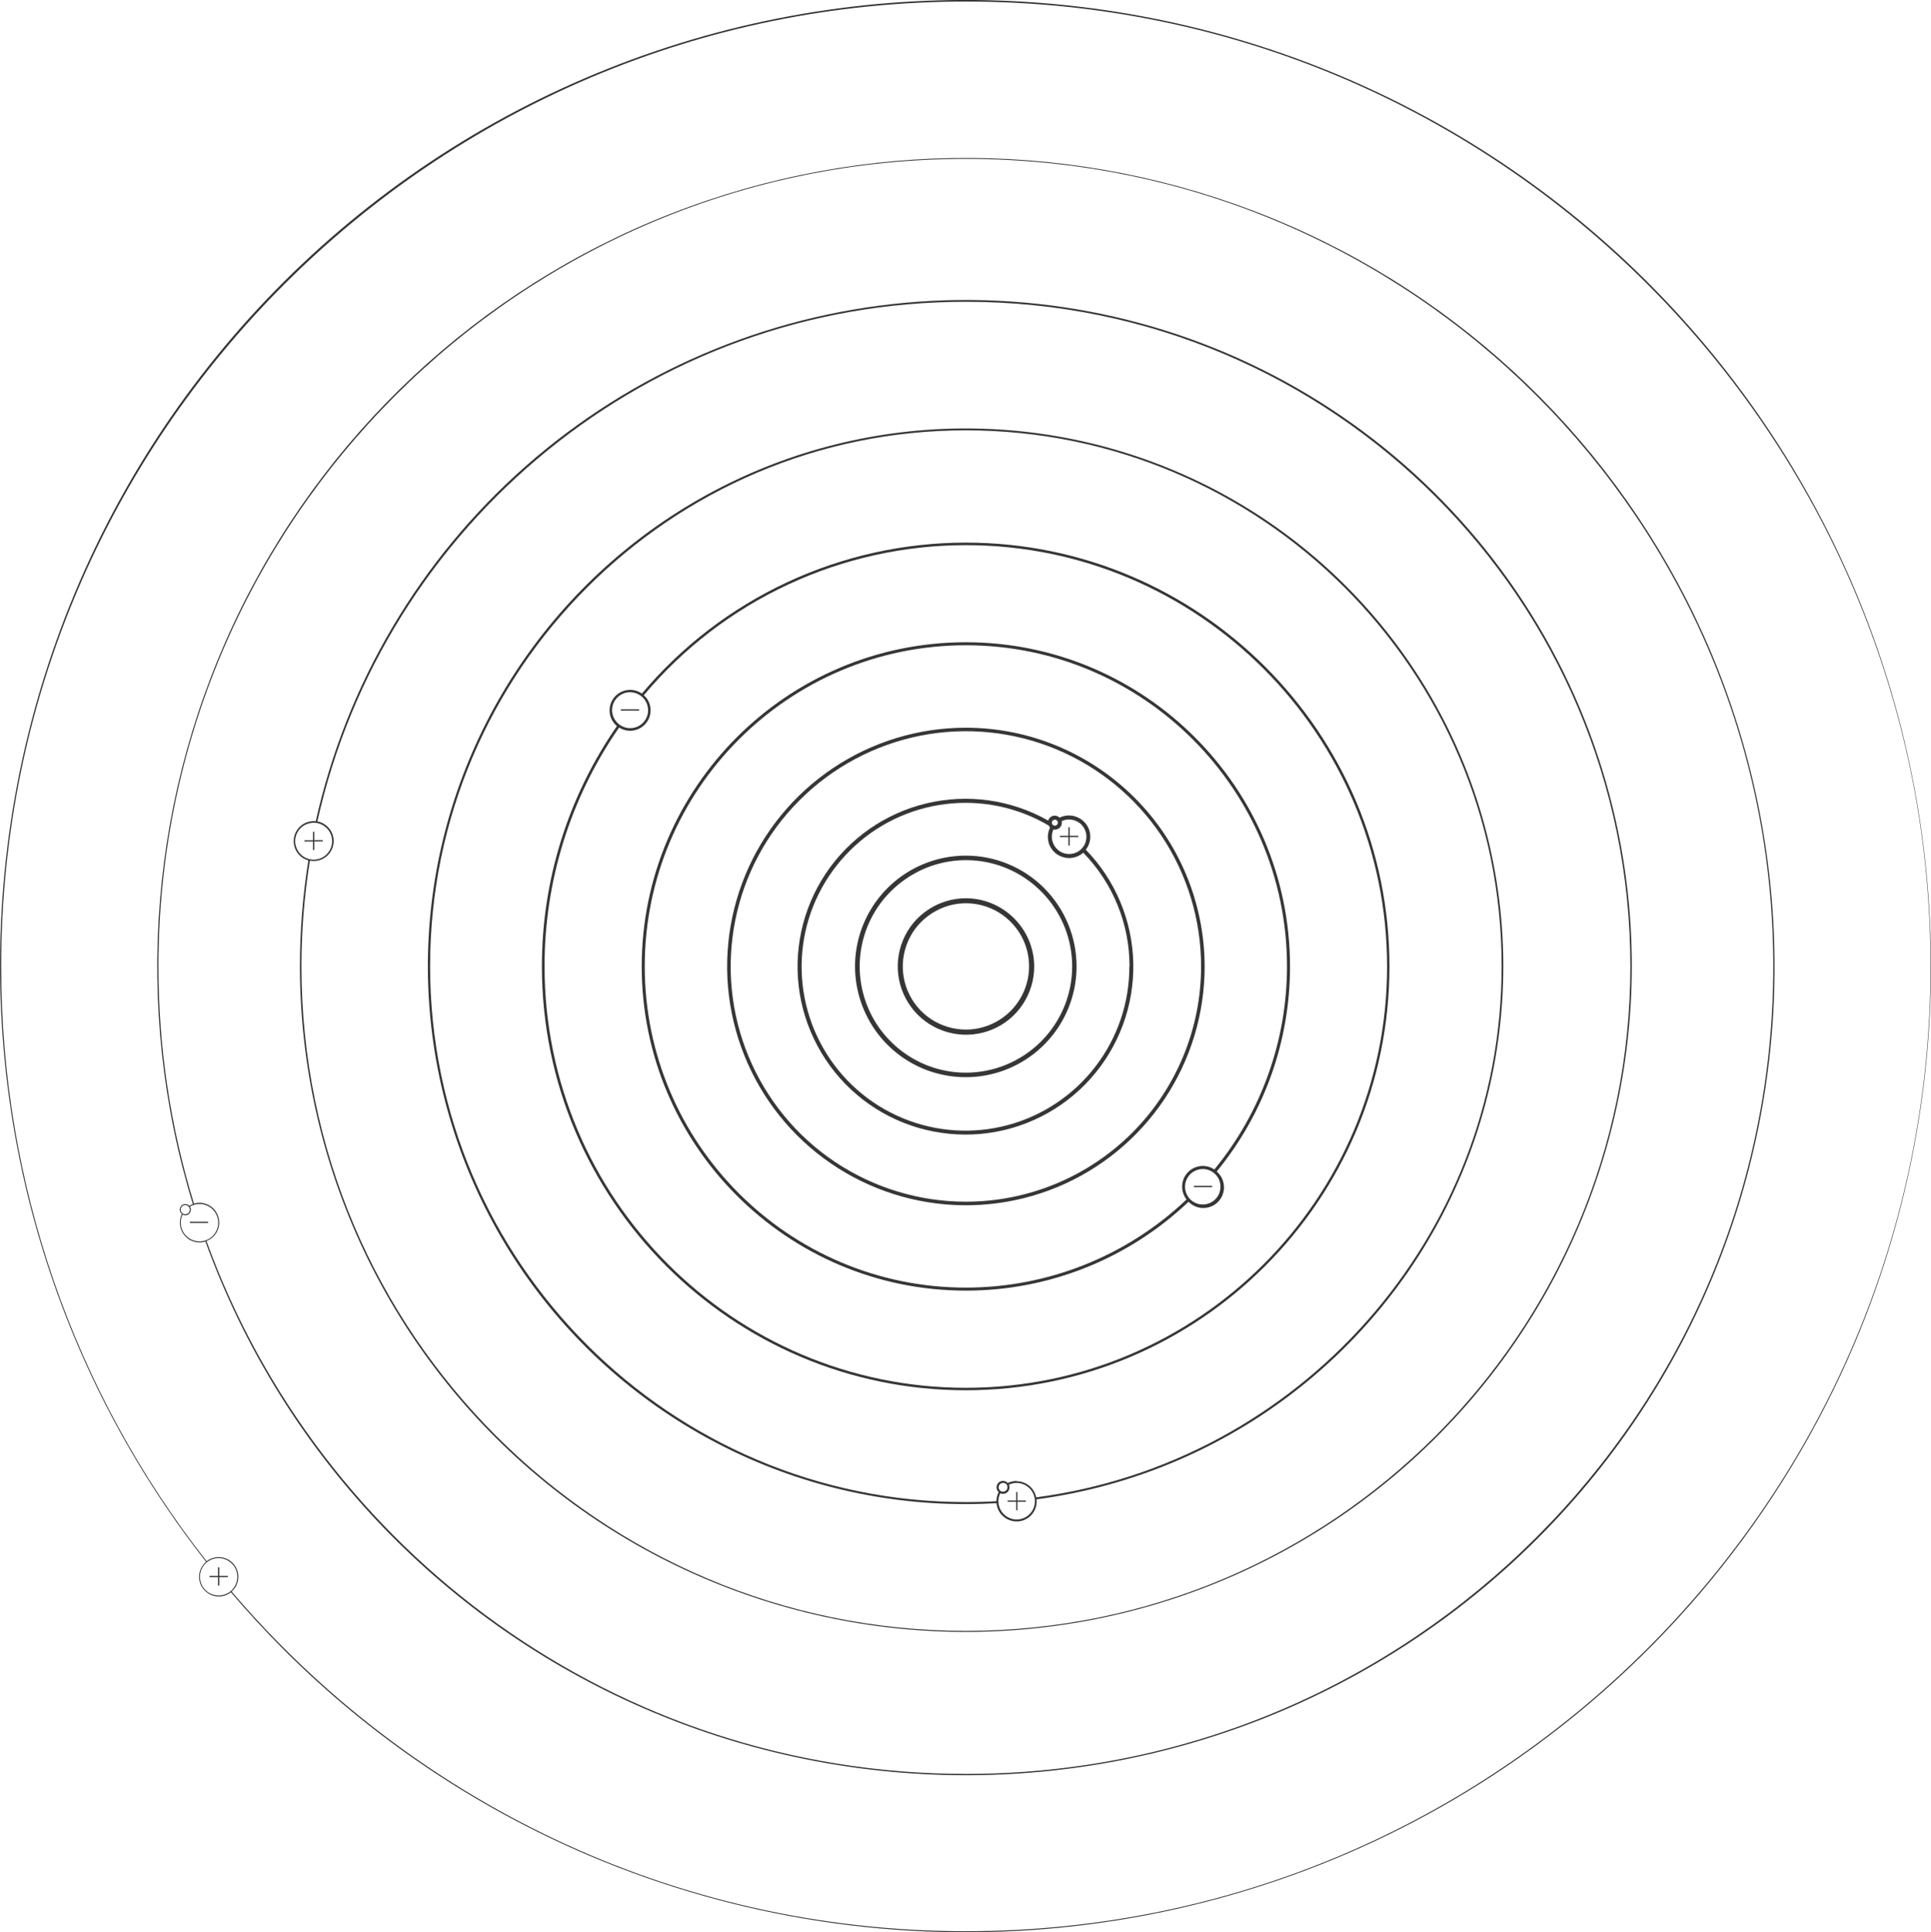 <?xml version="1.0" encoding="utf-8"?>
<!-- Generator: Adobe Illustrator 23.0.5, SVG Export Plug-In . SVG Version: 6.00 Build 0)  -->
<svg version="1.1" id="Layer_1" xmlns="http://www.w3.org/2000/svg" xmlns:xlink="http://www.w3.org/1999/xlink" x="0px" y="0px"
	 width="2110.6px" height="2111.6px" viewBox="0 0 2110.6 2111.6" style="enable-background:new 0 0 2110.6 2111.6;"
	 xml:space="preserve">
<style type="text/css">
	.st0{fill:#363636;}
</style>
<path class="st0" d="M1055.7,981.7c-14.7,0-29.1,4.4-41.4,12.6c-12.3,8.2-21.8,19.8-27.4,33.4c-5.6,13.6-7.1,28.6-4.2,43.1
	c2.9,14.5,10,27.7,20.4,38.2c10.4,10.4,23.7,17.5,38.2,20.4c14.5,2.9,29.4,1.4,43.1-4.2c13.6-5.6,25.3-15.2,33.4-27.4
	c8.2-12.3,12.6-26.7,12.6-41.4c0-19.8-7.9-38.7-21.9-52.7C1094.4,989.6,1075.4,981.7,1055.7,981.7z M1055.7,1125.2
	c-13.7,0-27-4.1-38.3-11.6c-11.4-7.6-20.2-18.4-25.4-31c-5.2-12.6-6.6-26.5-3.9-39.9c2.7-13.4,9.2-25.7,18.9-35.3
	c9.7-9.6,22-16.2,35.3-18.9c13.4-2.7,27.3-1.3,39.9,3.9c12.6,5.2,23.4,14.1,31,25.4c7.6,11.3,11.6,24.7,11.6,38.3
	c0,18.3-7.3,35.8-20.2,48.8C1091.5,1117.9,1074,1125.2,1055.7,1125.2z"/>
<path class="st0" d="M1055.7,935.1c-23.9,0-47.4,7.1-67.3,20.4c-19.9,13.3-35.4,32.2-44.6,54.3c-9.2,22.1-11.6,46.5-6.9,70
	c4.7,23.5,16.2,45.1,33.1,62c16.9,16.9,38.5,28.5,62,33.1c23.5,4.7,47.8,2.3,70-6.9c22.1-9.2,41-24.7,54.3-44.6
	c13.3-19.9,20.4-43.3,20.4-67.3c0-32.1-12.8-62.9-35.5-85.6C1118.6,947.9,1087.8,935.1,1055.7,935.1z M1055.7,1172.3
	c-23,0-45.4-6.8-64.5-19.6c-19.1-12.8-34-30.9-42.7-52.1c-8.8-21.2-11.1-44.6-6.6-67.1c4.5-22.5,15.5-43.2,31.8-59.4
	s36.9-27.3,59.4-31.8c22.5-4.5,45.9-2.2,67.1,6.6c21.2,8.8,39.3,23.7,52.1,42.8c12.8,19.1,19.6,41.5,19.6,64.5
	c0,30.8-12.3,60.3-34.1,82.1C1116,1160,1086.5,1172.3,1055.7,1172.3z"/>
<path class="st0" d="M1055.7,795.3c-51.6,0-102.1,15.3-145,44c-42.9,28.7-76.4,69.4-96.1,117.1c-19.7,47.7-24.9,100.1-14.8,150.8
	c10.1,50.6,34.9,97.1,71.4,133.6c36.5,36.5,83,61.3,133.6,71.4c50.6,10.1,103.1,4.9,150.8-14.8c47.7-19.8,88.4-53.2,117.1-96.1
	c28.7-42.9,44-93.3,44-145c-0.1-69.2-27.6-135.5-76.5-184.4C1191.2,822.9,1124.8,795.3,1055.7,795.3z M1055.7,1313.3
	c-50.8,0-100.5-15.1-142.8-43.3c-42.3-28.2-75.2-68.4-94.7-115.4c-19.5-47-24.5-98.7-14.6-148.5c9.9-49.9,34.4-95.7,70.4-131.6
	c36-36,81.8-60.4,131.6-70.4s101.6-4.8,148.5,14.6c47,19.5,87.1,52.4,115.4,94.7c28.3,42.3,43.3,92,43.3,142.8
	c0,68.2-27.1,133.5-75.3,181.8C1189.2,1286.2,1123.8,1313.3,1055.7,1313.3L1055.7,1313.3z"/>
<path class="st0" d="M2027.8,645.5c-57.2-135.7-142.1-257.9-249.4-358.9C1671.1,185.8,1543.9,108.4,1405,59.6
	c-138.9-48.8-286.6-68-433.4-56.3C824.9,15,682.1,57.3,552.6,127.4C423.2,197.5,309.8,294,219.8,410.6
	c-90,116.6-154.5,250.7-189.5,393.8c-35,143-39.7,291.8-13.8,436.8c25.9,145,81.9,282.9,164.4,404.9c14,20.7,28.8,41,44.3,60.8
	c-4.3,3.7-7,8.8-7.5,14.5c-0.5,5.6,1.2,11.2,4.8,15.5s8.7,7.2,14.3,7.8c5.6,0.6,11.2-1,15.6-4.5c18.3,21.5,37.4,42.2,57.2,62.1
	c96.2,96.3,210.1,173,335.4,226.1c161.7,68.4,337.9,95.4,512.6,78.4c174.7-17,342.5-77.4,487.9-175.6
	c169.6-114.5,302.4-275.7,382.2-464.2c54.7-130,82.9-269.6,82.9-410.6C2110.6,915.2,2082.5,775.6,2027.8,645.5L2027.8,645.5z
	 M239,1743.7c-4,0-8-1.2-11.4-3.4c-3.4-2.3-6-5.4-7.5-9.2c-1.5-3.7-2-7.8-1.2-11.8c0.8-4,2.7-7.6,5.6-10.5c2.9-2.9,6.5-4.8,10.5-5.6
	c4-0.8,8.1-0.4,11.8,1.2c3.7,1.6,6.9,4.2,9.2,7.5c2.2,3.4,3.4,7.3,3.4,11.4c0,5.4-2.2,10.6-6,14.5
	C249.7,1741.5,244.5,1743.7,239,1743.7z M1055.7,2110.6c-321,0-608.9-144.2-802.5-371.2c4.2-3.7,6.8-8.9,7.2-14.4
	c0.5-5.6-1.3-11.1-4.8-15.4c-3.5-4.3-8.6-7.1-14.2-7.7c-5.5-0.6-11.1,0.9-15.6,4.3C80.2,1520.9,1.1,1291.9,1.3,1056.2
	C1.3,474.8,474.4,1.7,1055.8,1.7c581.4,0,1054.3,473,1054.3,1054.4C2110.1,1637.6,1637.1,2110.6,1055.7,2110.6z"/>
<path class="st0" d="M239.7,1712.9h-1.4v9.3H229v1.4h9.3v9.3h1.4v-9.3h9.3v-1.4h-9.3V1712.9z"/>
<path class="st0" d="M1869.9,712.3c-88.3-208.7-253.3-375.6-461.1-466.1c-207.8-90.5-442.3-97.8-655.3-20.3s-388,233.8-489,436.7
	c-101,202.9-120.2,436.8-53.7,653.4c-1.4,0.5-2.7,1.1-3.9,1.8c-0.6-0.6-1.2-1.1-2-1.4c-0.8-0.3-1.6-0.5-2.4-0.5
	c-1.3,0-2.5,0.4-3.5,1.1c-1,0.7-1.8,1.8-2.2,3c-0.4,1.2-0.5,2.5-0.1,3.7c0.4,1.2,1.1,2.3,2.1,3.1c-1.5,2.9-2.2,6.2-2.2,9.5
	c0,5.7,2.3,11.2,6.3,15.2c4,4.1,9.5,6.3,15.2,6.3c2.2,0,4.3-0.3,6.4-1c5.3,14.6,10.9,29,17,43.4c91.2,215.9,264.5,386.8,481.7,475
	c107.5,43.7,222.6,65.7,338.7,64.9c116.1-0.8,230.8-24.5,337.8-69.6c106.9-45.2,203.9-110.9,285.4-193.6
	c81.5-82.6,145.9-180.5,189.6-288.1c43.7-107.5,65.7-222.6,64.9-338.7C1938.7,934,1915,819.2,1869.9,712.3z M197.5,1322
	c0-1,0.3-2,0.8-2.8c0.5-0.8,1.3-1.5,2.2-1.8c0.9-0.4,1.9-0.5,2.9-0.3c1,0.2,1.9,0.7,2.6,1.4c0.7,0.7,1.2,1.6,1.4,2.6
	c0.2,1,0.1,2-0.3,2.9c-0.4,0.9-1,1.7-1.9,2.2c-0.8,0.6-1.8,0.8-2.8,0.8c-1.3,0-2.6-0.5-3.5-1.5
	C198.1,1324.6,197.5,1323.3,197.5,1322z M218,1356.7c-3.5,0-6.9-0.9-9.9-2.6c-3-1.7-5.6-4.1-7.4-7c-1.8-2.9-2.9-6.3-3.1-9.7
	c-0.2-3.5,0.5-6.9,2-10c0.9,0.5,1.9,0.7,2.9,0.8c1.6,0,3.2-0.6,4.3-1.8c1.1-1.1,1.8-2.7,1.8-4.3c0-1.2-0.3-2.4-1-3.4
	c3.1-1.9,6.8-2.9,10.4-2.9c5.4,0,10.6,2.1,14.5,6c3.8,3.8,6,9,6,14.5c0,5.4-2.2,10.6-6,14.5C228.8,1354.5,223.6,1356.7,218,1356.7
	L218,1356.7z M1055.7,1938.7c-381.3,0-706.9-243.1-830-582.4c4.7-1.8,8.7-5.2,11.1-9.6c2.5-4.4,3.3-9.5,2.4-14.5
	c-0.9-5-3.5-9.4-7.4-12.7c-3.9-3.2-8.8-5-13.8-5c-2,0-4.1,0.3-6,0.9c-25.8-84-38.9-171.4-38.8-259.3
	c0-486.6,395.9-882.5,882.5-882.5c486.6,0,882.5,395.9,882.5,882.5C1938.2,1542.8,1542.3,1938.7,1055.7,1938.7z"/>
<path class="st0" d="M227.5,1335.2h-20v1.4h20V1335.2z"/>
<path class="st0" d="M1726.4,772.9c-60-142.2-163.6-261.7-296-341.2c-132.3-79.5-286.5-114.8-440.2-100.9
	c-153.7,13.9-299.1,76.3-415,178.1c-116,101.9-196.5,238-230.1,388.6c-0.7-0.1-1.5-0.1-2.2-0.1c-5.3,0-10.4,1.9-14.4,5.4
	c-4,3.5-6.6,8.3-7.3,13.5c-0.7,5.2,0.5,10.5,3.4,15c2.9,4.4,7.3,7.6,12.4,9c-6.1,38.3-9.2,77.1-9.2,115.9
	c0.1,107.8,24.1,214.3,70.3,311.6s113.5,183.3,197,251.5c83.5,68.2,181.1,117,285.7,142.9c104.6,25.9,213.7,28.2,319.4,6.8
	c105.7-21.4,205.2-66,291.5-130.6c86.3-64.6,157.2-147.5,207.6-242.9c50.3-95.3,78.9-200.6,83.6-308.3
	C1787.6,979.6,1768.3,872.2,1726.4,772.9z M322.6,919.3c0-4,1.2-7.9,3.4-11.2c2.2-3.3,5.4-5.9,9.1-7.4c3.7-1.5,7.7-1.9,11.7-1.2
	c3.9,0.8,7.5,2.7,10.3,5.5c2.8,2.8,4.8,6.4,5.5,10.3c0.8,3.9,0.4,8-1.1,11.7c-1.5,3.7-4.1,6.8-7.4,9.1c-3.3,2.2-7.2,3.4-11.2,3.4
	c-5.3,0-10.5-2.1-14.3-5.9C324.8,929.7,322.7,924.6,322.6,919.3z M1055.7,1782.4c-400.4,0-726.2-325.8-726.2-726.3
	c0-38.7,3.1-77.3,9.2-115.5c1.4,0.3,2.8,0.4,4.2,0.4c5.4,0,10.7-2,14.7-5.7c4-3.7,6.5-8.7,7-14.1c0.5-5.4-1-10.8-4.3-15.2
	c-3.3-4.3-8.1-7.3-13.4-8.3c72.5-324.5,362.7-567.9,708.8-567.9c400.5,0,726.3,325.8,726.3,726.2
	C1781.9,1456.6,1456.1,1782.4,1055.7,1782.4z"/>
<path class="st0" d="M343.5,928.9v-9.3h9.3v-1.4h-9.3V909h-1.4v9.3h-9.3v1.4h9.3v9.3H343.5z"/>
<path class="st0" d="M1055.7,593c-67.5,0-134.2,14.8-195.3,43.3S745,706.3,701.6,758c-4.7-3.3-10.6-4.7-16.3-3.8
	c-5.7,0.9-10.8,3.9-14.4,8.5c-3.5,4.6-5.1,10.4-4.5,16.1c0.6,5.7,3.5,11,7.9,14.7c-53.5,77.2-82.1,168.8-82,262.7
	c0,255.4,207.8,463.2,463.2,463.2c255.4,0,463.2-207.8,463.2-463.2C1518.9,800.8,1311.1,593,1055.7,593z M669,776.1
	c0-3.9,1.2-7.7,3.3-10.9c2.2-3.2,5.2-5.7,8.8-7.2c3.6-1.5,7.5-1.9,11.4-1.1c3.8,0.8,7.3,2.6,10.1,5.4c2.7,2.7,4.6,6.3,5.4,10.1
	c0.8,3.8,0.4,7.8-1.1,11.3c-1.5,3.6-4,6.7-7.2,8.8c-3.2,2.2-7,3.3-10.9,3.3c-5.2,0-10.2-2.1-13.9-5.8
	C671.1,786.3,669,781.3,669,776.1z M1055.7,1516.7c-253.9,0-460.5-206.6-460.5-460.5c-0.1-93.3,28.3-184.4,81.5-261.1
	c4.7,3,10.4,4.2,15.9,3.2c5.5-1,10.5-4,13.9-8.4c3.4-4.5,5-10,4.5-15.6c-0.5-5.6-3.1-10.8-7.3-14.5c43.1-51.4,97-92.7,157.8-121
	c60.8-28.3,127.1-43,194.1-43c253.9,0,460.5,206.6,460.5,460.5C1516.1,1310.1,1309.6,1516.7,1055.7,1516.7z"/>
<path class="st0" d="M698.6,775.2h-20v1.4h20V775.2z"/>
<path class="st0" d="M1191.7,914.4c0-3.1-0.6-6.1-1.8-8.9c-1.2-2.8-2.9-5.4-5.1-7.5c-2.2-2.2-4.7-3.9-7.6-5
	c-2.8-1.2-5.8-1.8-8.9-1.8c-3.5,0-7,0.8-10.2,2.4c-1.4-1.4-3.3-2.2-5.2-2.2c-1.6,0-3.2,0.5-4.5,1.5c-1.3,1-2.3,2.4-2.7,3.9
	c-40.4-22.9-87.9-29.6-133.1-18.8c-45.1,10.8-84.5,38.3-110.2,76.9c-25.7,38.7-35.8,85.6-28.2,131.4c7.6,45.8,32.2,87,68.9,115.4
	c36.7,28.4,82.9,41.7,129.1,37.5c46.2-4.3,89.1-25.9,120-60.6s47.5-79.7,46.5-126.1c-1-46.4-19.6-90.7-51.9-123.9
	C1190,924.5,1191.7,919.5,1191.7,914.4z M1153,895.8c0.6,0,1.3,0.2,1.8,0.5c0.5,0.4,0.9,0.9,1.2,1.5c0.3,0.6,0.3,1.2,0.2,1.9
	c-0.1,0.6-0.4,1.2-0.9,1.7c-0.5,0.5-1,0.8-1.7,0.9s-1.3,0.1-1.9-0.2c-0.6-0.2-1.1-0.7-1.5-1.2c-0.4-0.5-0.5-1.2-0.5-1.8
	c0-0.9,0.3-1.7,0.9-2.3C1151.4,896.2,1152.2,895.8,1153,895.8z M1151.4,906.5c0.5,0.1,1.1,0.2,1.6,0.2c2,0,3.9-0.8,5.4-2.2
	c1.4-1.4,2.2-3.4,2.2-5.4c0-0.6-0.1-1.1-0.2-1.7c2.5-1.2,5.2-1.8,8-1.8c4.1,0,8.1,1.3,11.4,3.7c3.3,2.4,5.7,5.9,6.9,9.8
	c1.2,3.9,1,8.1-0.4,12c-1.4,3.8-4.1,7.1-7.5,9.3c-3.4,2.2-7.5,3.2-11.6,2.9c-4.1-0.3-8-1.9-11-4.6c-3.1-2.7-5.2-6.3-6.1-10.3
	C1149.2,914.4,1149.7,910.2,1151.4,906.5z M1234.4,1056.2c0.1,39.5-12.9,77.9-37,109.3c-24,31.3-57.8,53.9-95.9,64.1
	c-38.2,10.2-78.6,7.5-115.1-7.7c-36.5-15.2-66.9-42-86.5-76.3c-19.6-34.3-27.4-74.1-22.1-113.2c5.3-39.1,23.5-75.4,51.6-103.2
	c28.1-27.8,64.6-45.5,103.8-50.4c39.2-4.9,78.9,3.3,113,23.4c0.4,0.8,0.9,1.6,1.5,2.2c-1.5,3.1-2.3,6.5-2.4,10
	c0,4.5,1.2,8.9,3.7,12.7c2.4,3.8,5.9,6.8,10,8.6c4.1,1.8,8.6,2.5,13.1,1.8c4.4-0.7,8.6-2.6,11.9-5.6c32.5,33.3,50.7,77.9,50.6,124.4
	L1234.4,1056.2z"/>
<path class="st0" d="M1167.8,924.1h1.4v-9.3h9.3v-1.4h-9.3v-9.3h-1.4v9.3h-9.3v1.4h9.3V924.1z"/>
<path class="st0" d="M1055.7,701.9c-195.3,0-354.3,158.9-354.3,354.3c0,195.3,158.9,354.3,354.3,354.3
	c90.6,0.1,177.7-34.7,243.4-97.1c2.1,2.2,4.7,3.9,7.5,5.1c2.8,1.2,5.9,1.8,8.9,1.7c3.1,0,6.1-0.7,8.9-1.9c2.8-1.2,5.3-3,7.4-5.3
	c2.1-2.2,3.7-4.9,4.7-7.7c1-2.9,1.5-5.9,1.3-9c-0.2-3.1-1-6-2.3-8.8c-1.4-2.7-3.3-5.2-5.6-7.2c51.8-63.2,80.2-142.4,80.1-224.1
	C1409.9,860.9,1251,701.9,1055.7,701.9z M1334,1297c0,3.8-1.1,7.6-3.3,10.8c-2.1,3.2-5.2,5.7-8.7,7.1c-3.5,1.5-7.4,1.8-11.2,1.1
	c-3.8-0.8-7.2-2.6-9.9-5.3c-2.7-2.7-4.5-6.1-5.3-9.9c-0.7-3.8-0.4-7.6,1.1-11.2c1.5-3.5,3.9-6.6,7.1-8.7c3.2-2.1,6.9-3.3,10.8-3.3
	c5.1,0,10.1,2,13.7,5.7C1332,1286.9,1334,1291.8,1334,1297z M1327.3,1278.1c-4.5-3-9.9-4.4-15.2-3.7c-5.4,0.6-10.3,3.1-14,7.1
	c-3.7,3.9-5.8,9.1-6,14.5c-0.2,5.4,1.5,10.7,4.8,14.9c-65.1,61.8-151.4,96.3-241.2,96.3c-193.5,0-351-157.5-351-351
	c0-193.5,157.4-351,351-351c193.5,0,351,157.5,351,351C1406.7,1137.1,1378.7,1215.6,1327.3,1278.1z"/>
<path class="st0" d="M1324.9,1296h-20v1.4h20V1296z"/>
<path class="st0" d="M1471.3,640.6c-68.3-68.4-152.5-118.9-245-147c-92.5-28.1-190.5-32.9-285.4-14.1
	c-94.8,18.8-183.6,60.8-258.3,122.1S549.4,741.8,512.4,831.1c-37,89.3-51.4,186.4-41.9,282.6c9.5,96.2,42.6,188.6,96.3,269
	c53.7,80.4,126.5,146.3,211.7,191.8c85.3,45.6,180.5,69.4,277.2,69.3c11.5,0,23-0.4,34.4-1c-0.1-0.4-0.1-0.9-0.2-1.3
	c0-0.3,0-0.6,0-0.9c-11.3,0.7-22.7,1-34.3,1c-322.9,0-585.5-262.7-585.5-585.7c0-323,262.7-585.6,585.6-585.6
	c323,0,585.6,262.7,585.6,585.6c0,297-222.4,543.1-509.3,580.6c0.2,0.7,0.4,1.5,0.4,2.2c108.7-14.4,211.3-58.9,296-128.5
	c84.8-69.6,148.3-161.5,183.6-265.4c35.2-103.9,40.7-215.5,15.8-322.3C1603.1,815.9,1548.8,718.2,1471.3,640.6z"/>
<path class="st0" d="M1111.2,1618.5c-3.8,0-7.6,1-10.9,2.9c0.6,0.5,1.1,1,1.5,1.7c4.2-2.3,9.1-3,13.8-1.9c4.7,1.1,8.8,3.8,11.7,7.7
	c2.8,3.9,4.2,8.6,3.8,13.4c-0.4,4.8-2.5,9.3-5.9,12.6c-3.4,3.4-8,5.4-12.8,5.7s-9.5-1.2-13.3-4.1c-3.8-2.9-6.4-7.1-7.4-11.8
	c-1-4.7-0.2-9.6,2.2-13.8c-0.1,0-0.2,0-0.3,0c-0.6-0.2-1.2-0.4-1.8-0.7c-1.8,3.3-2.7,6.9-2.7,10.6c0,4.4,1.3,8.6,3.7,12.2
	c2.4,3.6,5.9,6.4,9.9,8.1c4,1.7,8.4,2.1,12.7,1.3c4.3-0.8,8.2-2.9,11.3-6c3.1-3.1,5.2-7,6-11.3c0.8-4.3,0.4-8.7-1.3-12.7
	c-1.7-4-4.5-7.5-8.1-9.9c-3.6-2.4-7.9-3.7-12.2-3.7L1111.2,1618.5z"/>
<path class="st0" d="M1121.3,1639.9h-20v1.4h20V1639.9z"/>
<path class="st0" d="M1112.1,1650.6v-20h-1.4v20H1112.1z"/>
<path class="st0" d="M1096.4,1632.6c-1.4,0-2.8-0.4-4-1.2c-1.2-0.8-2.1-1.9-2.6-3.2s-0.7-2.7-0.4-4.1c0.3-1.4,1-2.7,1.9-3.6
	c1-1,2.3-1.7,3.6-1.9c1.4-0.3,2.8-0.1,4.1,0.4c1.3,0.5,2.4,1.5,3.2,2.6c0.8,1.2,1.2,2.5,1.2,4c0,1.9-0.8,3.7-2.1,5
	C1100.1,1631.8,1098.3,1632.6,1096.4,1632.6z M1096.4,1620.6c-1,0-1.9,0.3-2.7,0.8c-0.8,0.5-1.4,1.3-1.8,2.2
	c-0.4,0.9-0.5,1.9-0.3,2.8c0.2,0.9,0.7,1.8,1.3,2.5c0.7,0.7,1.6,1.2,2.5,1.3c1,0.2,1.9,0.1,2.8-0.3c0.9-0.4,1.7-1,2.2-1.8
	c0.5-0.8,0.8-1.8,0.8-2.7c0-1.3-0.5-2.6-1.4-3.5C1098.9,1621.1,1097.7,1620.6,1096.4,1620.6z"/>
</svg>
